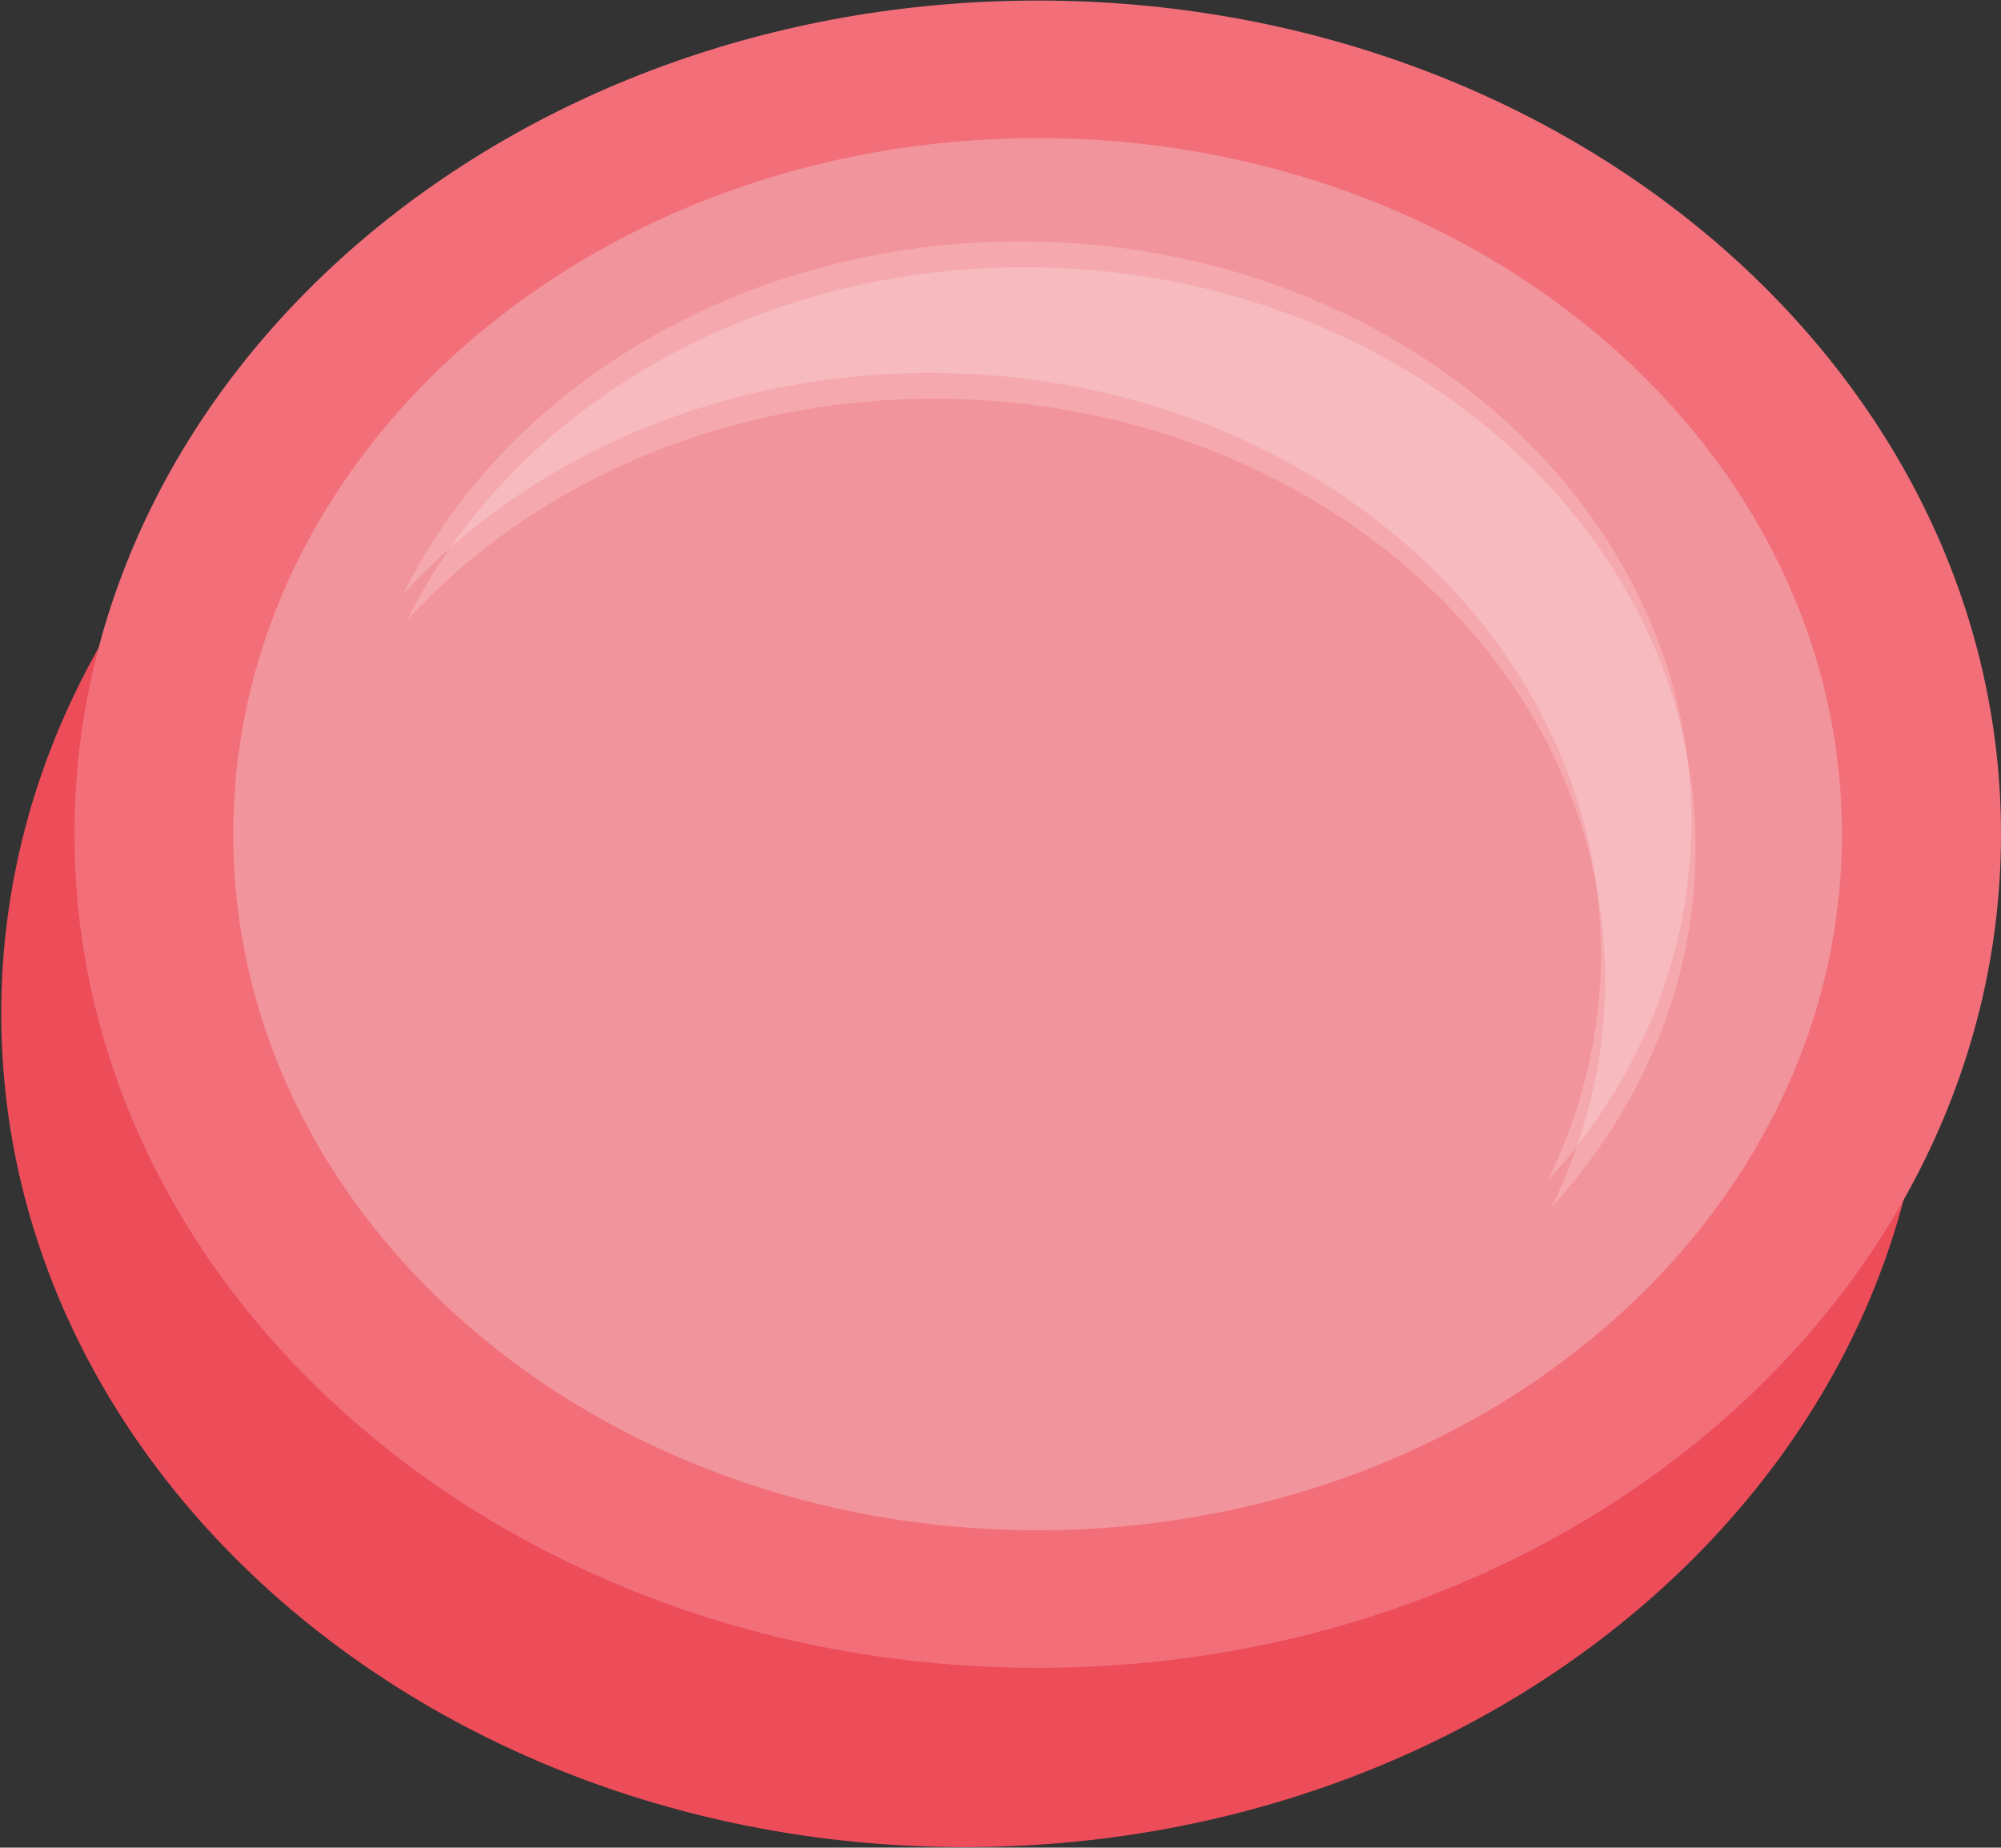 <?xml version="1.0" encoding="UTF-8" standalone="no"?>
<!-- Created with Inkscape (http://www.inkscape.org/) -->

<svg
   xmlns:dc="http://purl.org/dc/elements/1.1/"
   xmlns:cc="http://creativecommons.org/ns#"
   xmlns:rdf="http://www.w3.org/1999/02/22-rdf-syntax-ns#"
   xmlns:svg="http://www.w3.org/2000/svg"
   xmlns="http://www.w3.org/2000/svg"
   xmlns:sodipodi="http://sodipodi.sourceforge.net/DTD/sodipodi-0.dtd"
   xmlns:inkscape="http://www.inkscape.org/namespaces/inkscape"
   width="7.259mm"
   height="6.703mm"
   viewBox="0 0 25.72 23.75"
   id="svg26321"
   version="1.1"
   inkscape:version="0.91 r13725"
   sodipodi:docname="piz_ing_ham.svg">
  <rect x="0" y="0" width="25.72" height="23.75" fill="#333333" stroke="none"/>
  <defs
     id="defs26323">
    <clipPath
       id="clipPath16861"
       clipPathUnits="userSpaceOnUse">
      <path
         inkscape:connector-curvature="0"
         id="path16863"
         d="m 606.944,569.899 29.153,0 0,-21.27 -29.153,0 0,21.27 z" />
    </clipPath>
    <clipPath
       id="clipPath16861-2"
       clipPathUnits="userSpaceOnUse">
      <path
         inkscape:connector-curvature="0"
         id="path16863-8"
         d="m 606.944,569.899 29.153,0 0,-21.27 -29.153,0 0,21.27 z" />
    </clipPath>
  </defs>
  <sodipodi:namedview
     id="base"
     pagecolor="#ffffff"
     bordercolor="#666666"
     borderopacity="1.0"
     inkscape:pageopacity="0.0"
     inkscape:pageshadow="2"
     inkscape:zoom="7.9195959"
     inkscape:cx="-19.941185"
     inkscape:cy="15.950028"
     inkscape:document-units="px"
     inkscape:current-layer="layer1"
     showgrid="false"
     fit-margin-top="0"
     fit-margin-left="0"
     fit-margin-right="0"
     fit-margin-bottom="0"
     inkscape:window-width="1920"
     inkscape:window-height="1017"
     inkscape:window-x="1912"
     inkscape:window-y="-8"
     inkscape:window-maximized="1" />
  <g
     inkscape:label="Layer 1"
     inkscape:groupmode="layer"
     id="layer1"
     transform="translate(-727.14,-706.201)">
    <g
       id="g16845-3"
       transform="matrix(0.568,0,0,-0.568,751.919,719.229)">
      <path
         d="m 0,0 c 0,-10.419 -9.76,-18.866 -21.798,-18.866 -12.039,0 -21.799,8.447 -21.799,18.866 0,10.419 9.76,18.866 21.799,18.866 C -9.76,18.866 0,10.419 0,0"
         style="fill:#ed4c59;fill-opacity:1;fill-rule:nonzero;stroke:none"
         id="path16847-7"
         inkscape:connector-curvature="0" />
    </g>
    <g
       id="g16849-2"
       transform="matrix(0.568,0,0,-0.568,752.86,716.924)">
      <path
         d="m 0,0 c 0,-10.419 -9.759,-18.866 -21.798,-18.866 -12.039,0 -21.799,8.447 -21.799,18.866 0,10.419 9.76,18.866 21.799,18.866 C -9.759,18.866 0,10.419 0,0"
         style="fill:#f26f7a;fill-opacity:1;fill-rule:nonzero;stroke:none"
         id="path16851-4"
         inkscape:connector-curvature="0" />
    </g>
    <g
       id="g16853-2"
       transform="matrix(0.568,0,0,-0.568,750.815,716.924)">
      <path
         d="m 0,0 c 0,-8.7 -8.149,-15.753 -18.201,-15.753 -10.053,0 -18.202,7.053 -18.202,15.753 0,8.7 8.149,15.753 18.202,15.753 C -8.149,15.753 0,8.7 0,0"
         style="fill:#f2949b;fill-opacity:1;fill-rule:nonzero;stroke:none"
         id="path16855-9"
         inkscape:connector-curvature="0" />
    </g>
    <g
       id="g16857-4"
       transform="matrix(0.568,0,0,-0.568,387.631,1033.339)">
      <g
         id="g16859-6" />
      <g
         id="g16865-6">
        <g
           clip-path="url(#clipPath16861-2)"
           id="g16867-5"
           style="opacity:0.2">
          <g
             transform="translate(618.868,566.924)"
             id="g16869-9">
            <path
               d="m 0,0 c 8.385,0 15.183,-5.883 15.183,-13.141 0,-1.83 -0.433,-3.572 -1.214,-5.155 2.039,2.238 3.259,5.06 3.259,8.13 0,7.257 -6.797,13.141 -15.183,13.141 -6.271,0 -11.653,-3.291 -13.969,-7.986 C -9.144,-1.96 -4.838,0 0,0"
               style="fill:#ffffff;fill-opacity:1;fill-rule:nonzero;stroke:none"
               id="path16871-2"
               inkscape:connector-curvature="0" />
          </g>
        </g>
      </g>
    </g>
    <g
       id="g16857"
       transform="matrix(0.568,0,0,-0.568,387.577,1033.007)">
      <g
         id="g16859" />
      <g
         id="g16865">
        <g
           clip-path="url(#clipPath16861)"
           id="g16867"
           style="opacity:0.2">
          <g
             transform="translate(618.868,566.924)"
             id="g16869">
            <path
               d="m 0,0 c 8.385,0 15.183,-5.883 15.183,-13.141 0,-1.83 -0.433,-3.572 -1.214,-5.155 2.039,2.238 3.259,5.06 3.259,8.13 0,7.257 -6.797,13.141 -15.183,13.141 -6.271,0 -11.653,-3.291 -13.969,-7.986 C -9.144,-1.96 -4.838,0 0,0"
               style="fill:#ffffff;fill-opacity:1;fill-rule:nonzero;stroke:none"
               id="path16871"
               inkscape:connector-curvature="0" />
          </g>
        </g>
      </g>
    </g>
  </g>
</svg>
